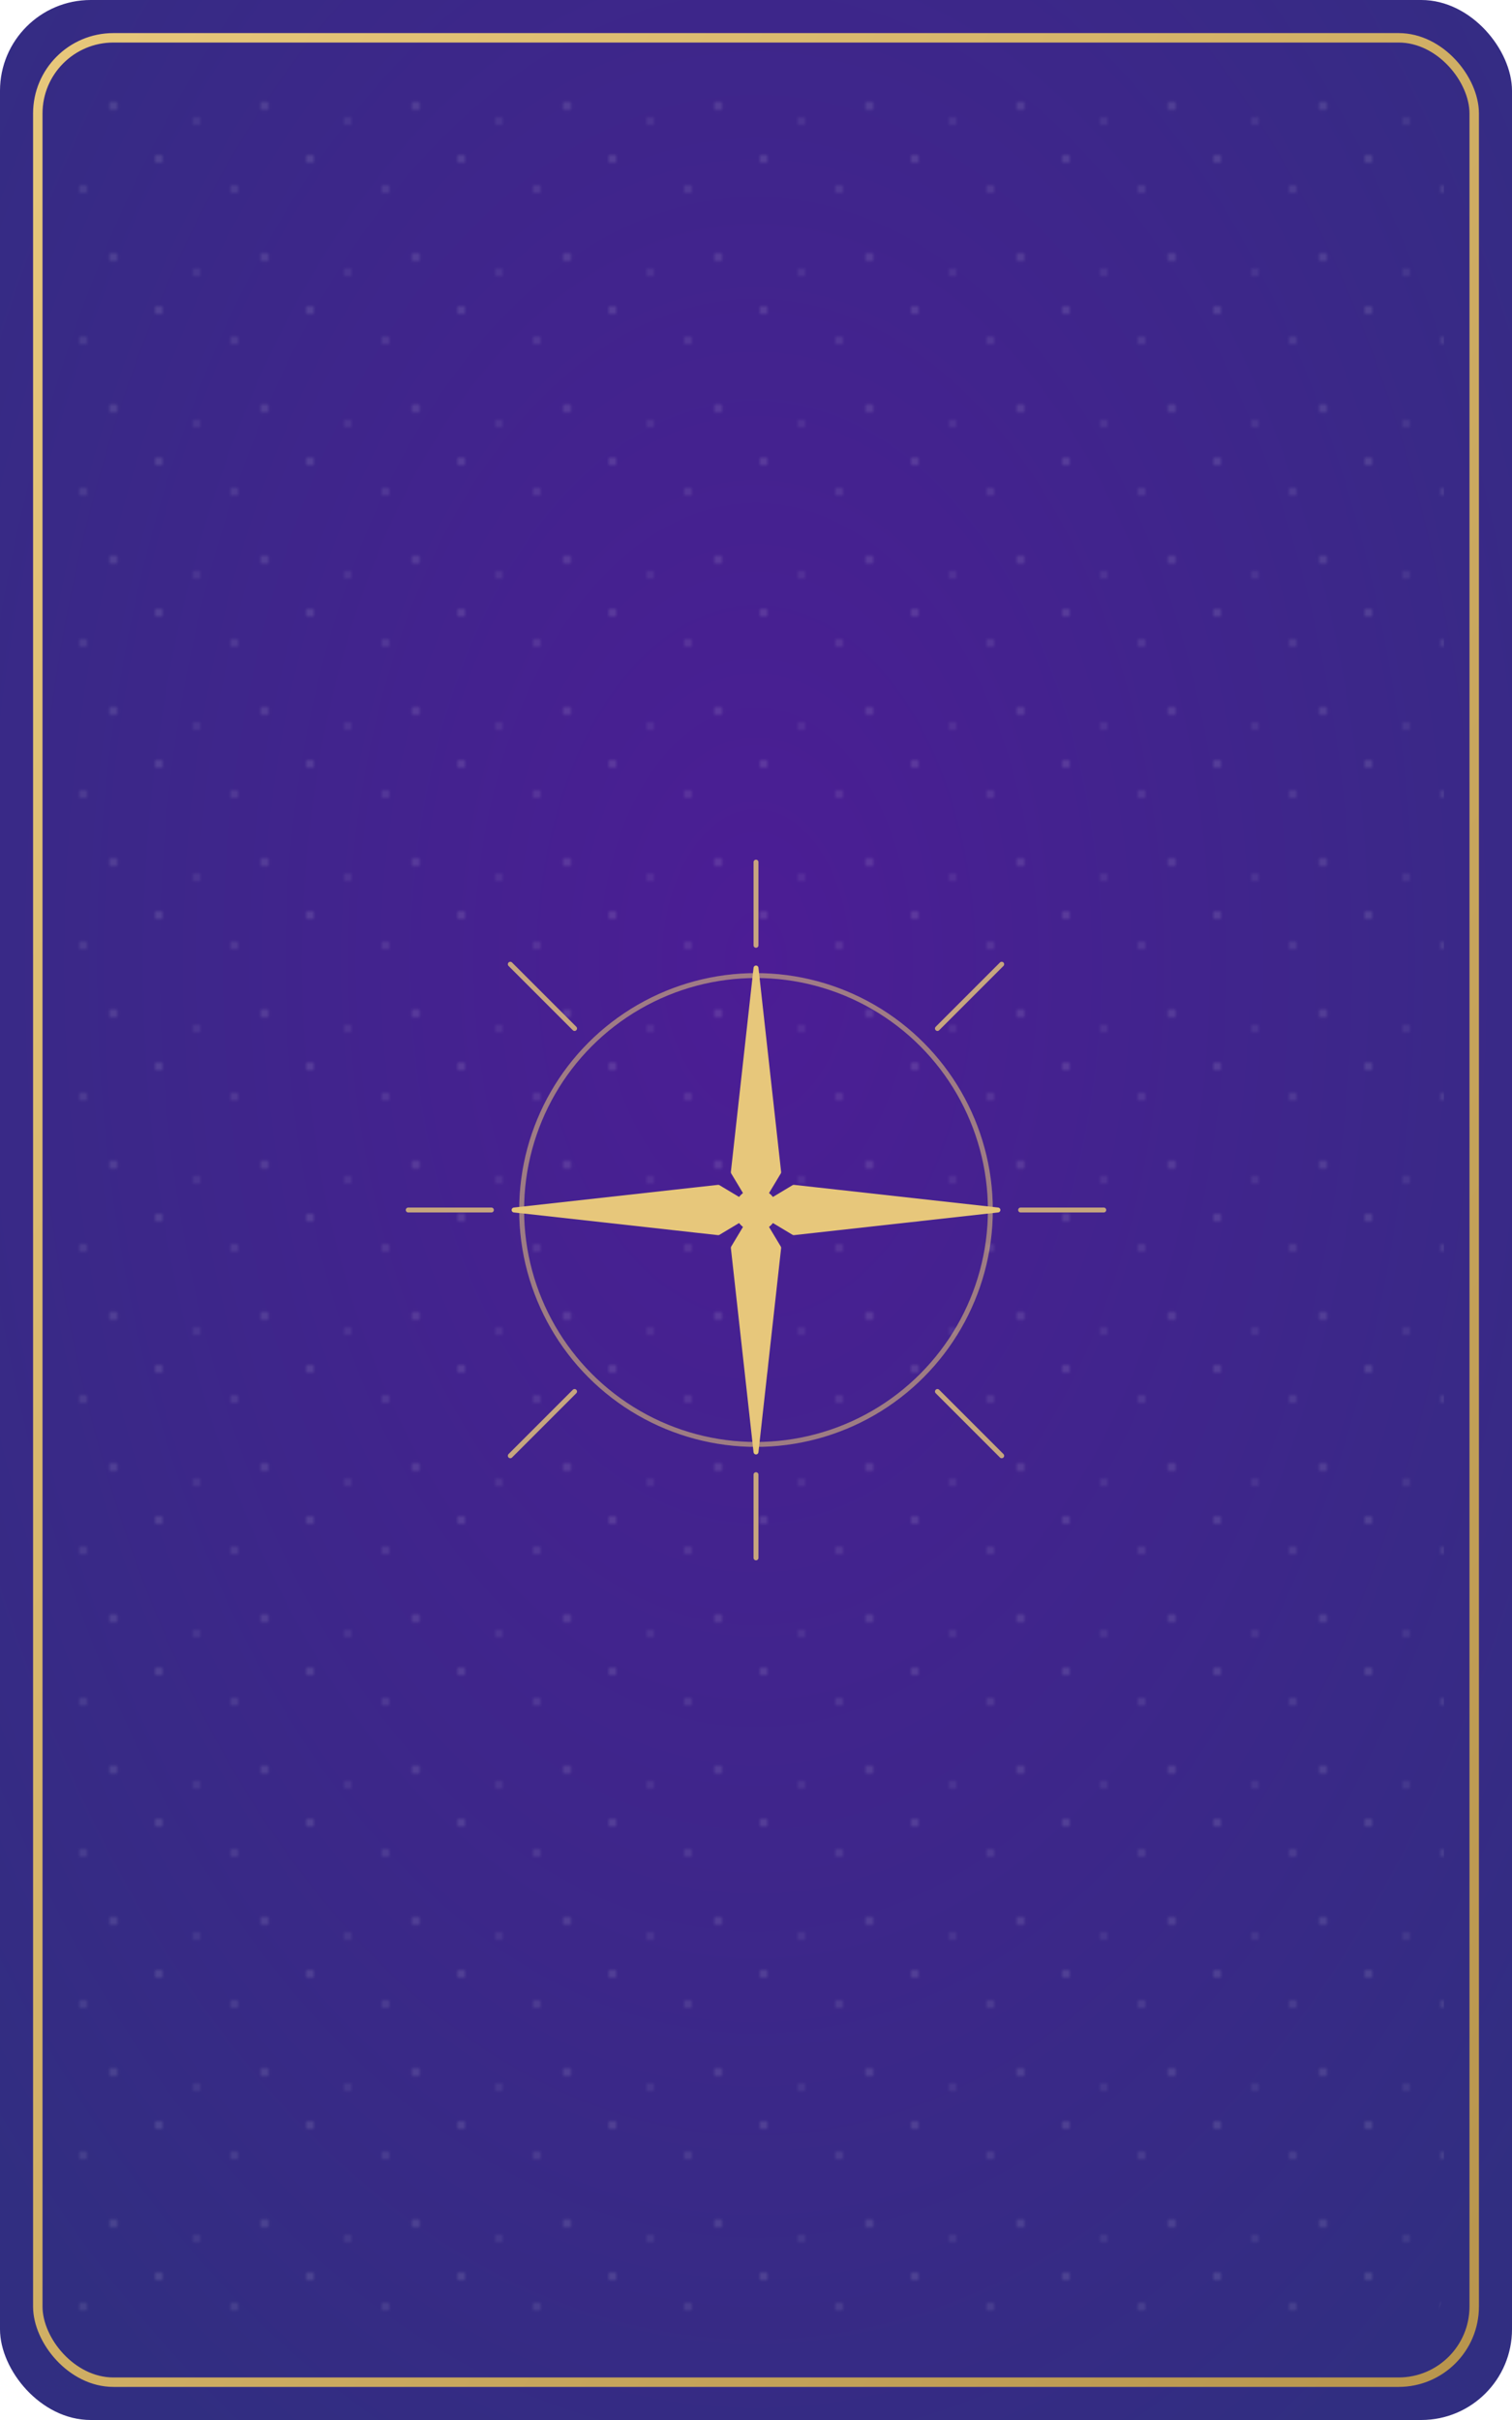 <svg xmlns="http://www.w3.org/2000/svg" viewBox="0 0 400 640">
  <defs>
    <radialGradient id="bg" cx="50%" cy="40%" r="70%">
      <stop offset="0%" stop-color="#4c1d95"/>
      <stop offset="100%" stop-color="#312e81"/>
    </radialGradient>
    <pattern id="stars" width="40" height="40" patternUnits="userSpaceOnUse">
      <circle cx="2" cy="2" r="1.1" fill="rgba(255,255,255,0.35)"/>
      <circle cx="22" cy="10" r="1.1" fill="rgba(255,255,255,0.28)"/>
      <circle cx="30" cy="28" r="1.2" fill="rgba(255,255,255,0.32)"/>
      <circle cx="12" cy="32" r="1.0" fill="rgba(255,255,255,0.25)"/>
    </pattern>
    <linearGradient id="border" x1="0" y1="0" x2="1" y2="1">
      <stop offset="0%" stop-color="#e7c77b" />
      <stop offset="100%" stop-color="#b8954d" />
    </linearGradient>
  </defs>

  <rect width="100%" height="100%" rx="24" ry="24" fill="url(#bg)"/>
  <rect x="10" y="10" width="380" height="620" rx="20" ry="20" fill="none" stroke="url(#border)" stroke-width="2.5"/>
  <rect x="18" y="18" width="364" height="604" rx="18" ry="18" fill="url(#stars)" opacity="0.35"/>

  <!-- Centerpiece: Compass Rose -->
  <g transform="translate(200,320)" fill="#e7c77b" stroke="#e7c77b" stroke-width="1.3" stroke-linecap="round" stroke-linejoin="round">
    <circle r="62" fill="none" opacity="0.55"/>
    <!-- Four main points -->
    <path d="M0,-64 L6,-10 L0,0 L-6,-10 Z"/>
    <path d="M64,0 L10,6 L0,0 L10,-6 Z"/>
    <path d="M0,64 L-6,10 L0,0 L6,10 Z"/>
    <path d="M-64,0 L-10,-6 L0,0 L-10,6 Z"/>
    <!-- Minor ticks -->
    <g opacity="0.8">
      <line x1="0" y1="-92" x2="0" y2="-70"/>
      <line x1="0" y1="92" x2="0" y2="70"/>
      <line x1="-92" y1="0" x2="-70" y2="0"/>
      <line x1="92" y1="0" x2="70" y2="0"/>
      <line x1="65" y1="-65" x2="48" y2="-48"/>
      <line x1="65" y1="65" x2="48" y2="48"/>
      <line x1="-65" y1="65" x2="-48" y2="48"/>
      <line x1="-65" y1="-65" x2="-48" y2="-48"/>
    </g>
    <circle r="5"/>
  </g>

  <title>Tarot Back - Compass Deco</title>
</svg>

